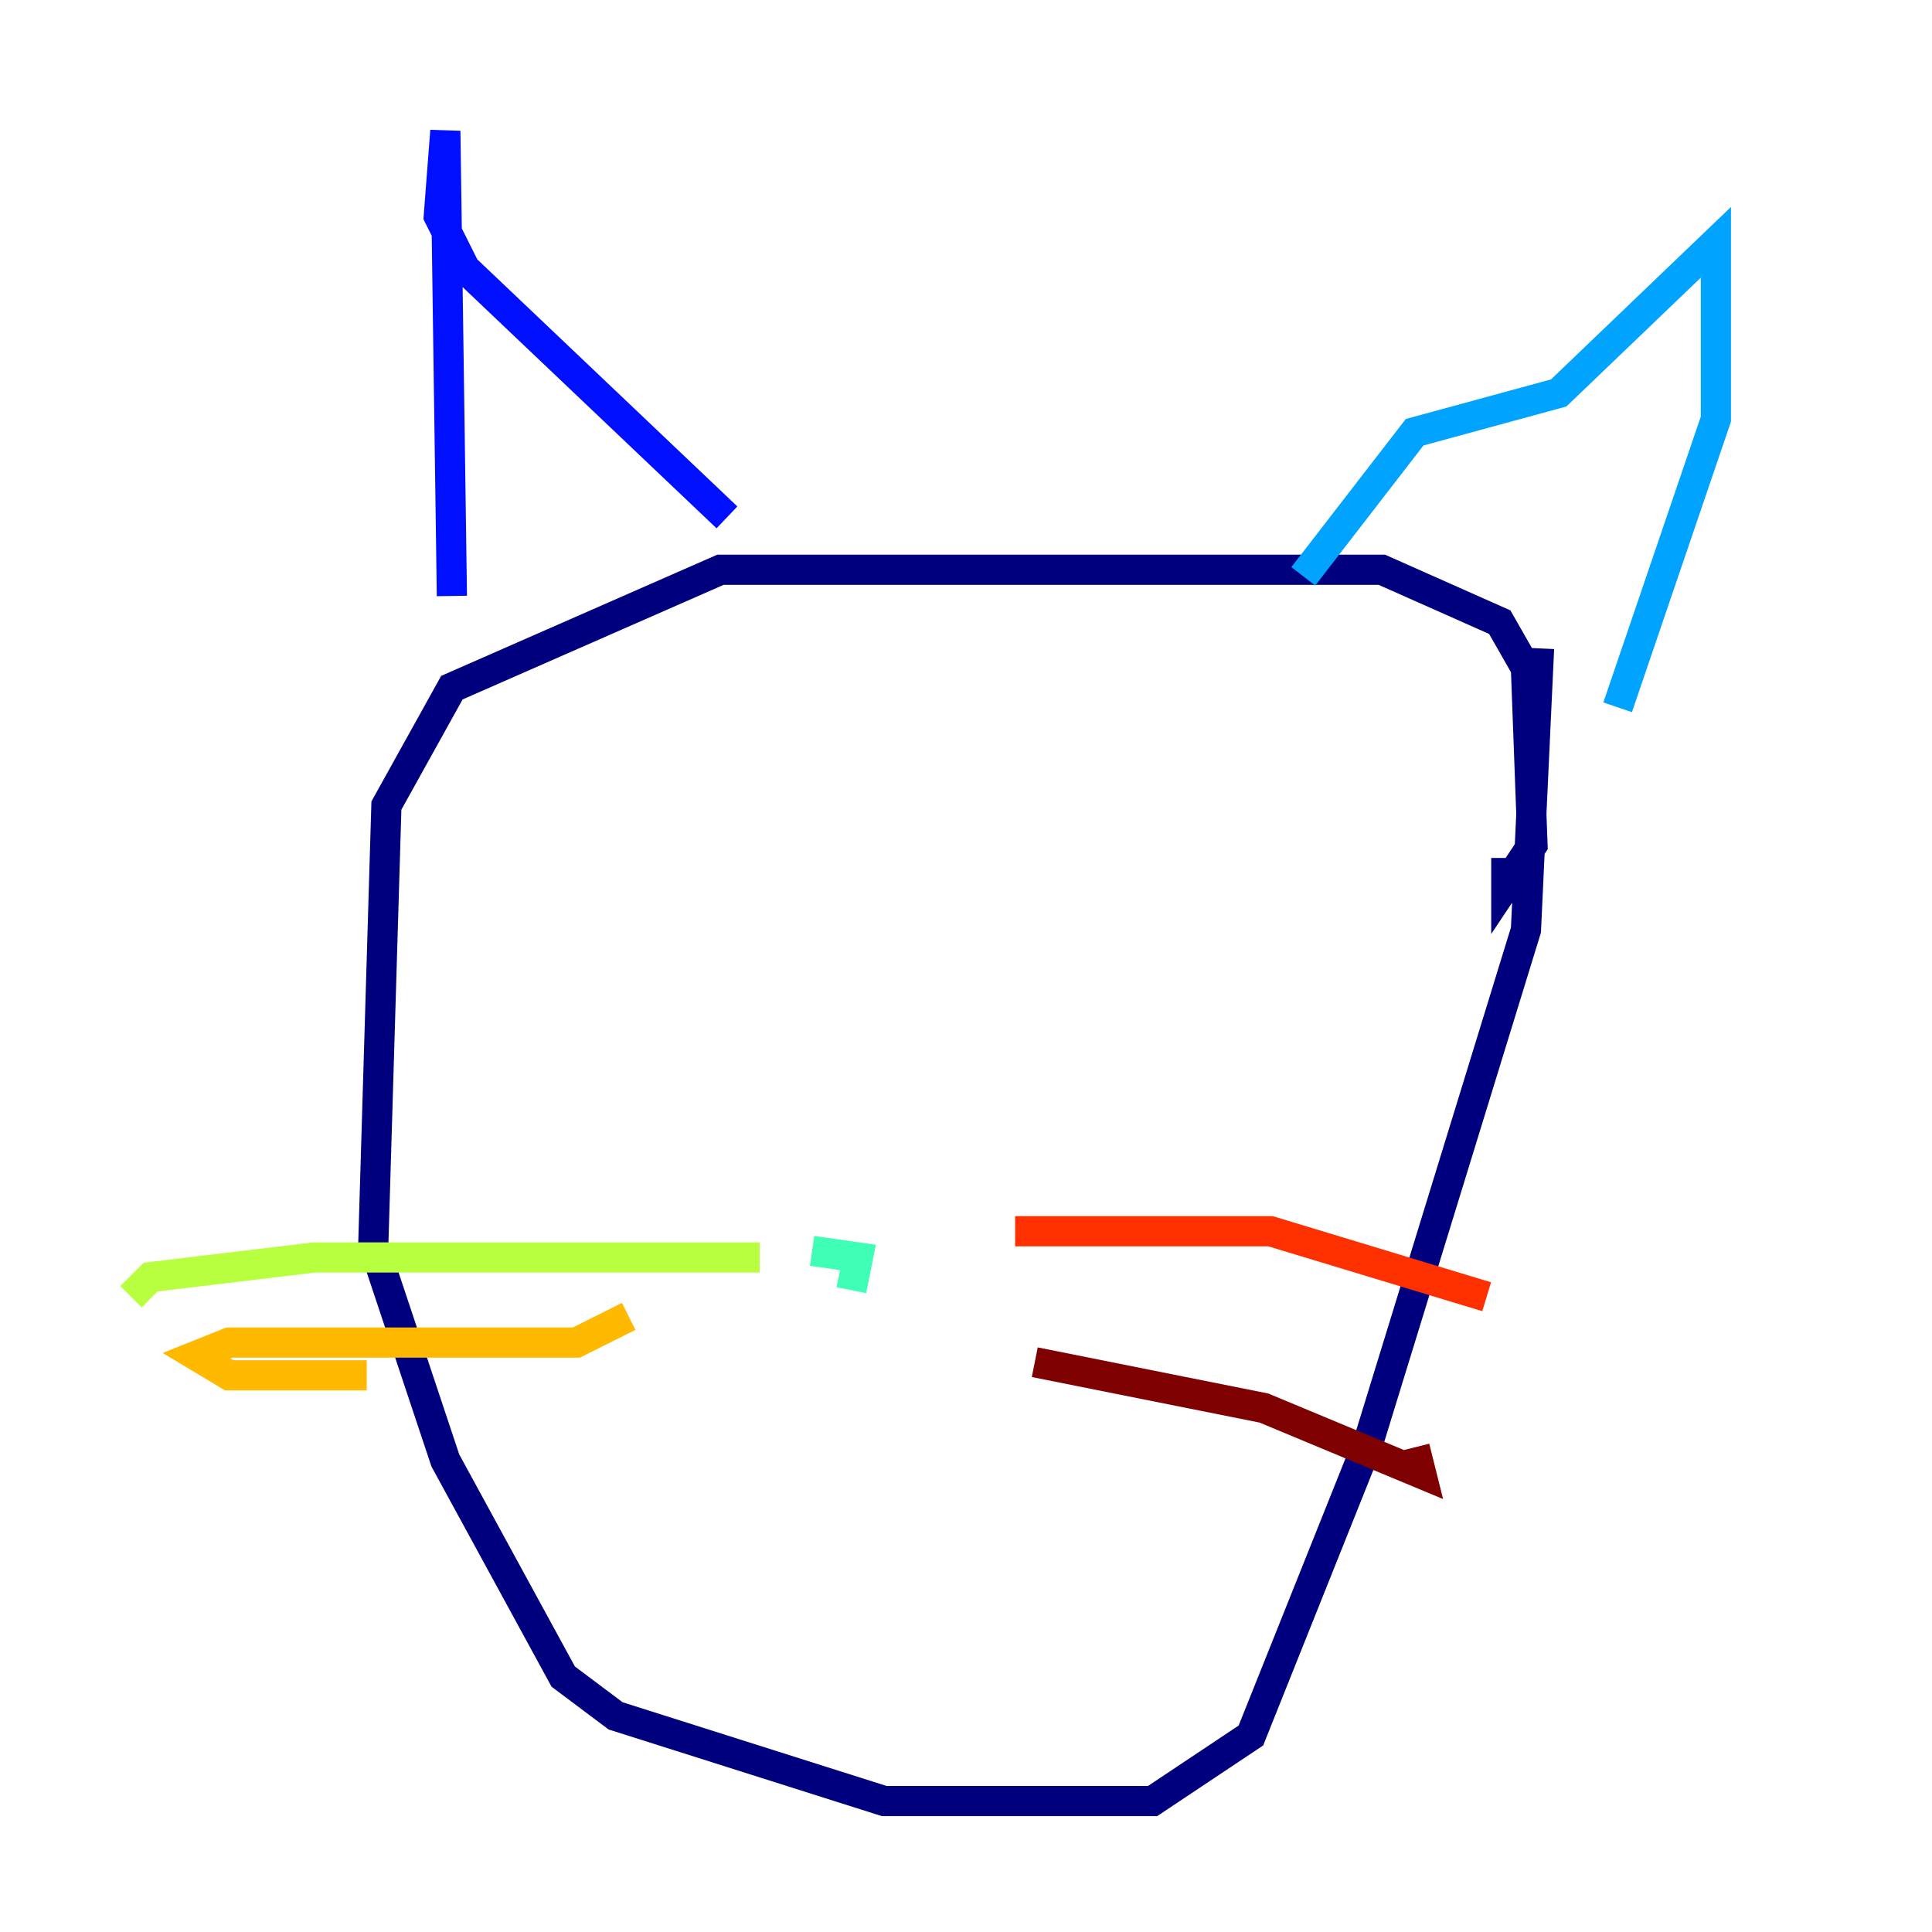 <?xml version="1.0" encoding="utf-8" ?>
<svg baseProfile="tiny" height="128" version="1.2" viewBox="0,0,128,128" width="128" xmlns="http://www.w3.org/2000/svg" xmlns:ev="http://www.w3.org/2001/xml-events" xmlns:xlink="http://www.w3.org/1999/xlink"><defs /><polyline fill="none" points="99.797,56.841 99.797,58.576 101.532,55.973 101.098,44.258 99.363,41.22 91.552,37.749 47.729,37.749 29.939,45.559 25.6,53.37 24.732,82.441 29.505,96.759 37.315,111.078 40.786,113.681 58.576,119.322 76.366,119.322 82.875,114.983 90.685,95.458 101.098,61.614 101.966,42.956" stroke="#00007f" stroke-width="2" /><polyline fill="none" points="29.939,39.485 29.505,8.678 29.071,14.319 30.807,17.79 48.163,34.278" stroke="#0010ff" stroke-width="2" /><polyline fill="none" points="86.346,38.183 93.722,28.637 103.268,26.034 113.681,16.054 113.681,27.77 107.173,46.861" stroke="#00a4ff" stroke-width="2" /><polyline fill="none" points="56.407,85.478 56.841,83.308 53.803,82.875" stroke="#3fffb7" stroke-width="2" /><polyline fill="none" points="50.332,83.308 20.827,83.308 9.98,84.61 8.678,85.912" stroke="#b7ff3f" stroke-width="2" /><polyline fill="none" points="41.654,87.214 38.183,88.949 15.186,88.949 13.017,89.817 15.186,91.119 24.298,91.119" stroke="#ffb900" stroke-width="2" /><polyline fill="none" points="67.254,81.573 84.176,81.573 98.495,85.912" stroke="#ff3000" stroke-width="2" /><polyline fill="none" points="68.556,90.251 83.742,93.288 94.156,97.627 93.722,95.891" stroke="#7f0000" stroke-width="2" /></svg>
